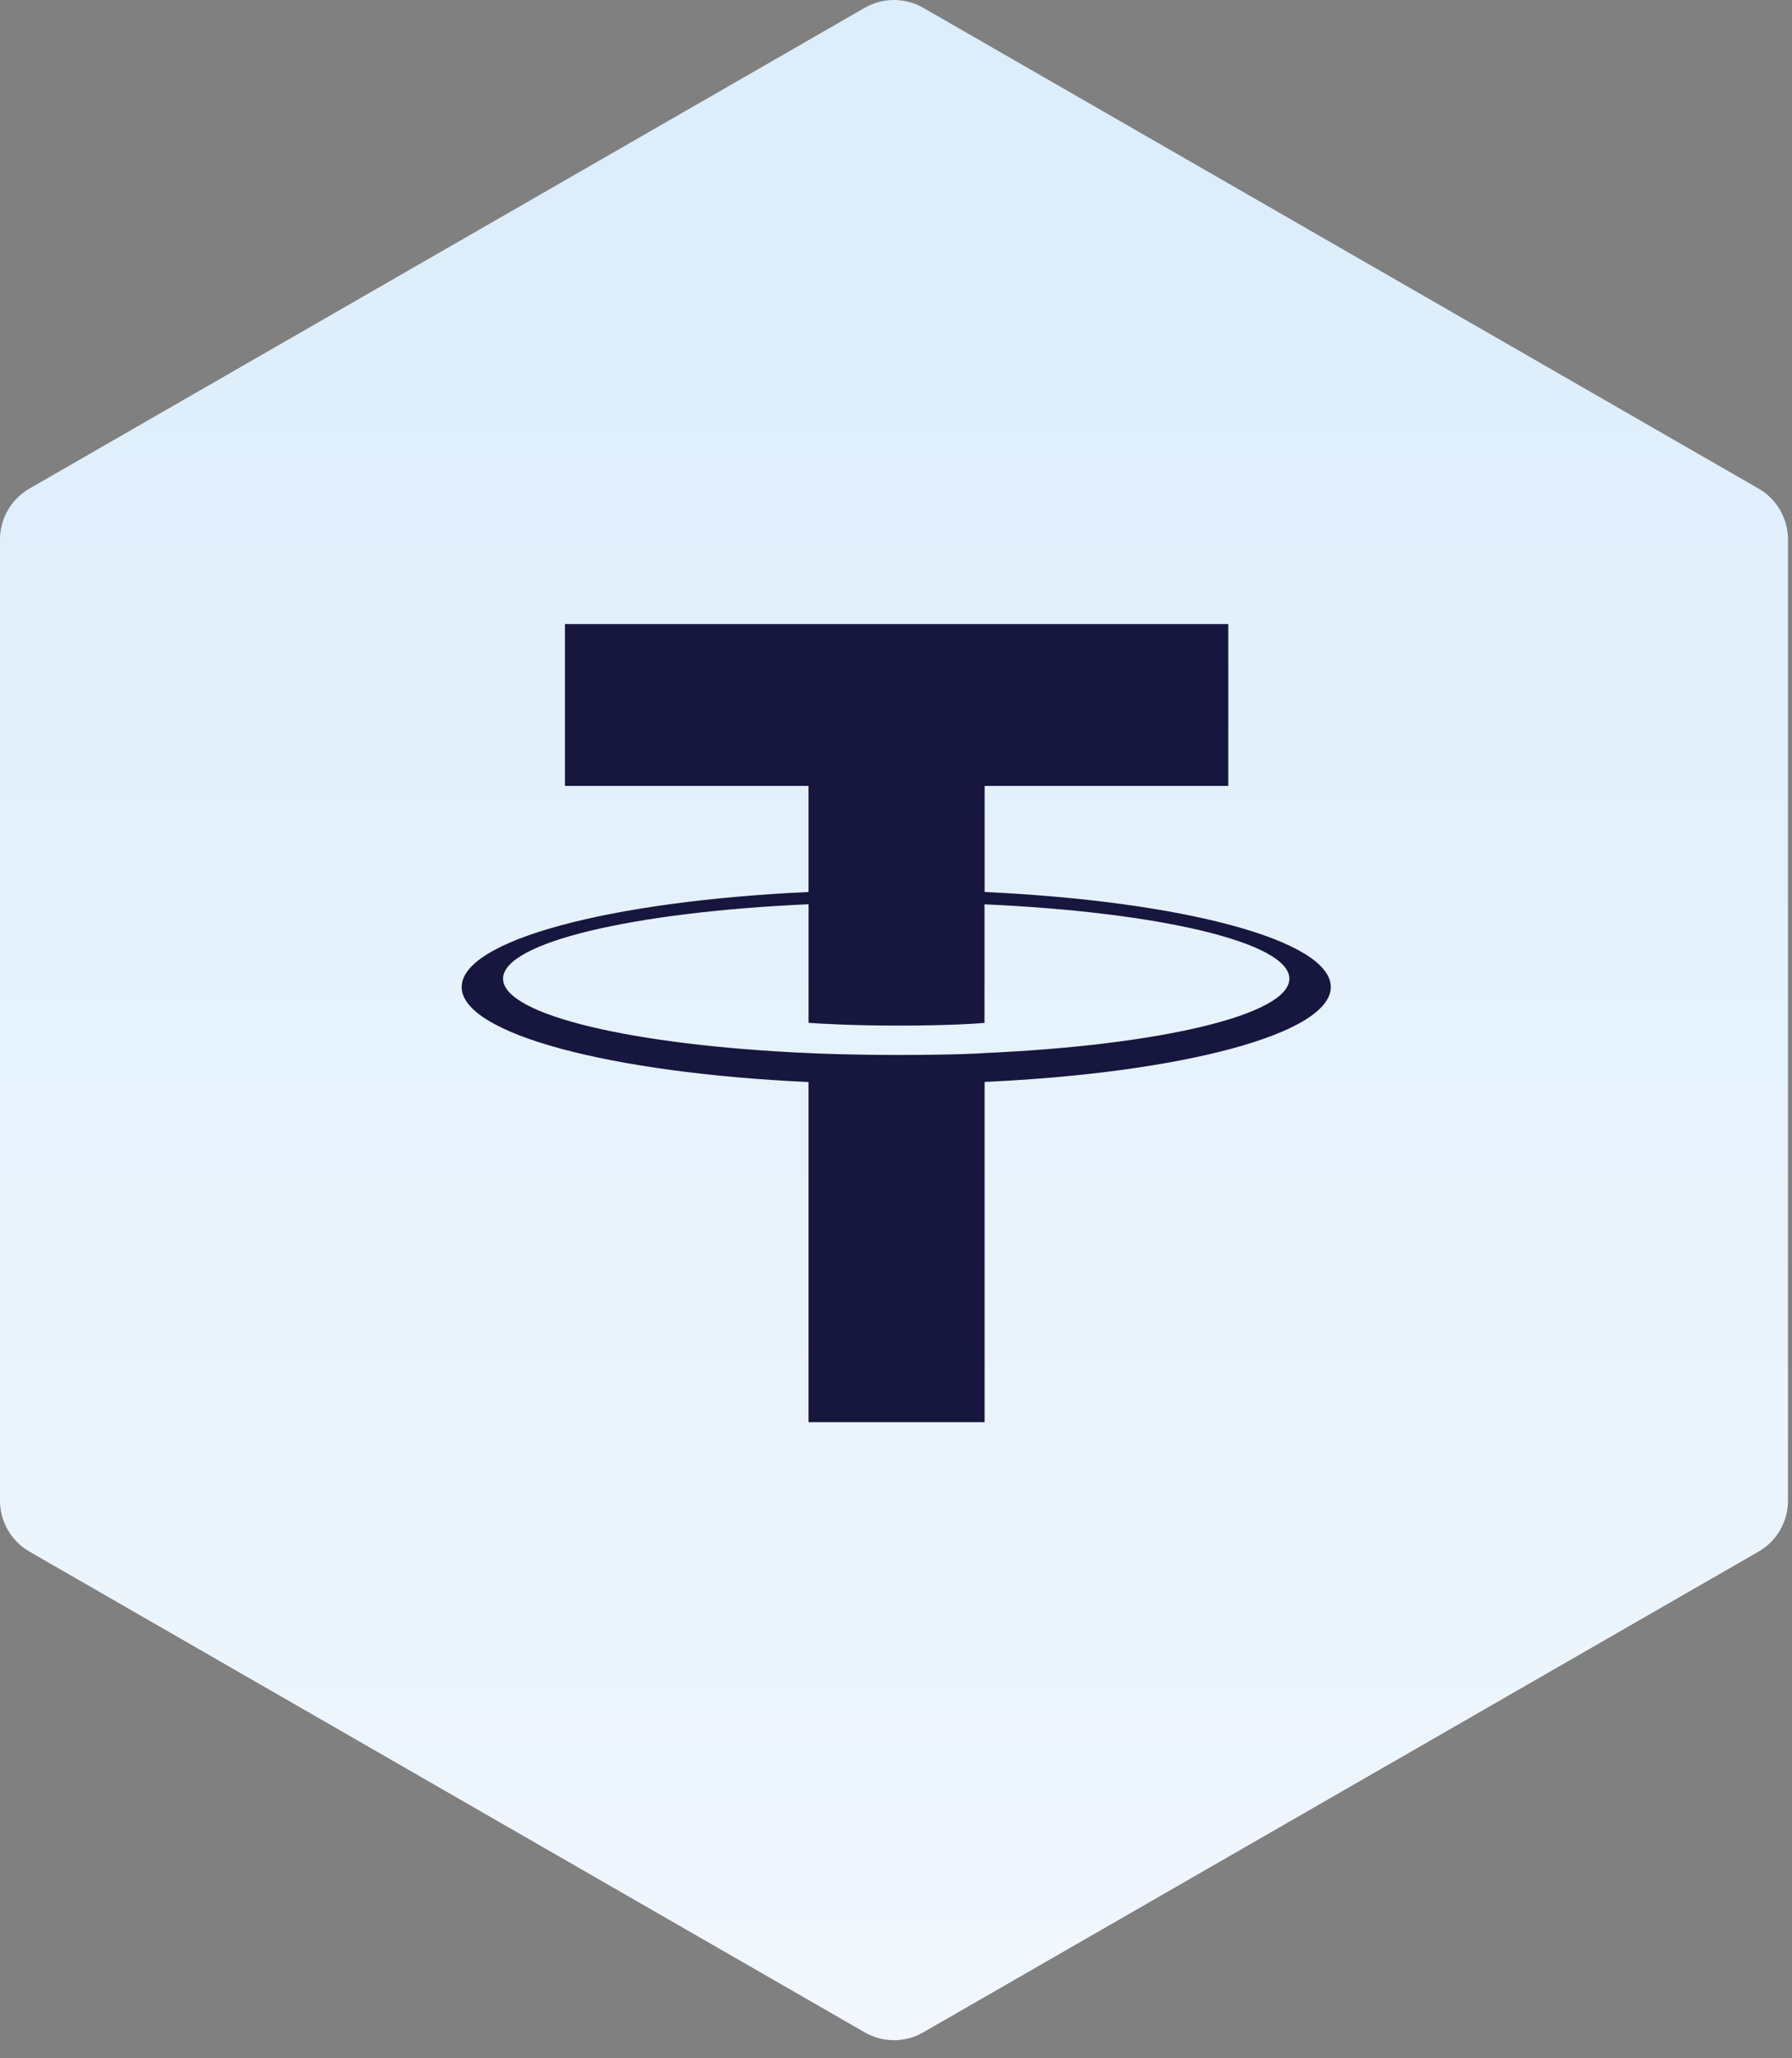 <svg width="81" height="93" viewBox="0 0 81 93" fill="none" xmlns="http://www.w3.org/2000/svg">
<rect x="0" y="0" width="81" height="93" fill="#808080" stroke="none"/>
<path d="M39.084 0.354C39.905 -0.118 40.914 -0.118 41.734 0.354L79.487 22.075C80.311 22.549 80.819 23.428 80.819 24.378V67.805C80.819 68.756 80.311 69.634 79.487 70.108L41.734 91.829C40.914 92.301 39.905 92.301 39.084 91.829L1.332 70.108C0.508 69.634 0 68.756 0 67.805V24.378C0 23.428 0.508 22.549 1.332 22.075L39.084 0.354Z" fill="url(#paint0_linear_131_537)"/>
<path fill-rule="evenodd" clip-rule="evenodd" d="M44.507 47.582C44.284 47.599 43.131 47.667 40.558 47.667C38.512 47.667 37.059 47.606 36.549 47.582C28.642 47.236 22.739 45.864 22.739 44.221C22.739 42.579 28.642 41.209 36.549 40.857V46.216C37.066 46.253 38.547 46.34 40.593 46.34C43.049 46.34 44.278 46.238 44.5 46.218V40.861C52.391 41.211 58.28 42.583 58.28 44.221C58.28 45.86 52.392 47.232 44.5 47.58L44.507 47.582ZM44.507 40.306V35.51H55.52V28.197H25.537V35.51H36.547V40.304C27.598 40.714 20.868 42.481 20.868 44.598C20.868 46.715 27.598 48.48 36.547 48.891V64.259H44.505V48.886C53.434 48.476 60.153 46.711 60.153 44.596C60.153 42.481 53.44 40.716 44.505 40.304L44.507 40.306Z" fill="#16163F"/>
<defs>
<linearGradient id="paint0_linear_131_537" x1="40.249" y1="6.592" x2="40.249" y2="99.592" gradientUnits="userSpaceOnUse">
<stop stop-color="#DCEDFB"/>
<stop offset="1" stop-color="#F3F8FD"/>
</linearGradient>
</defs>
</svg>
